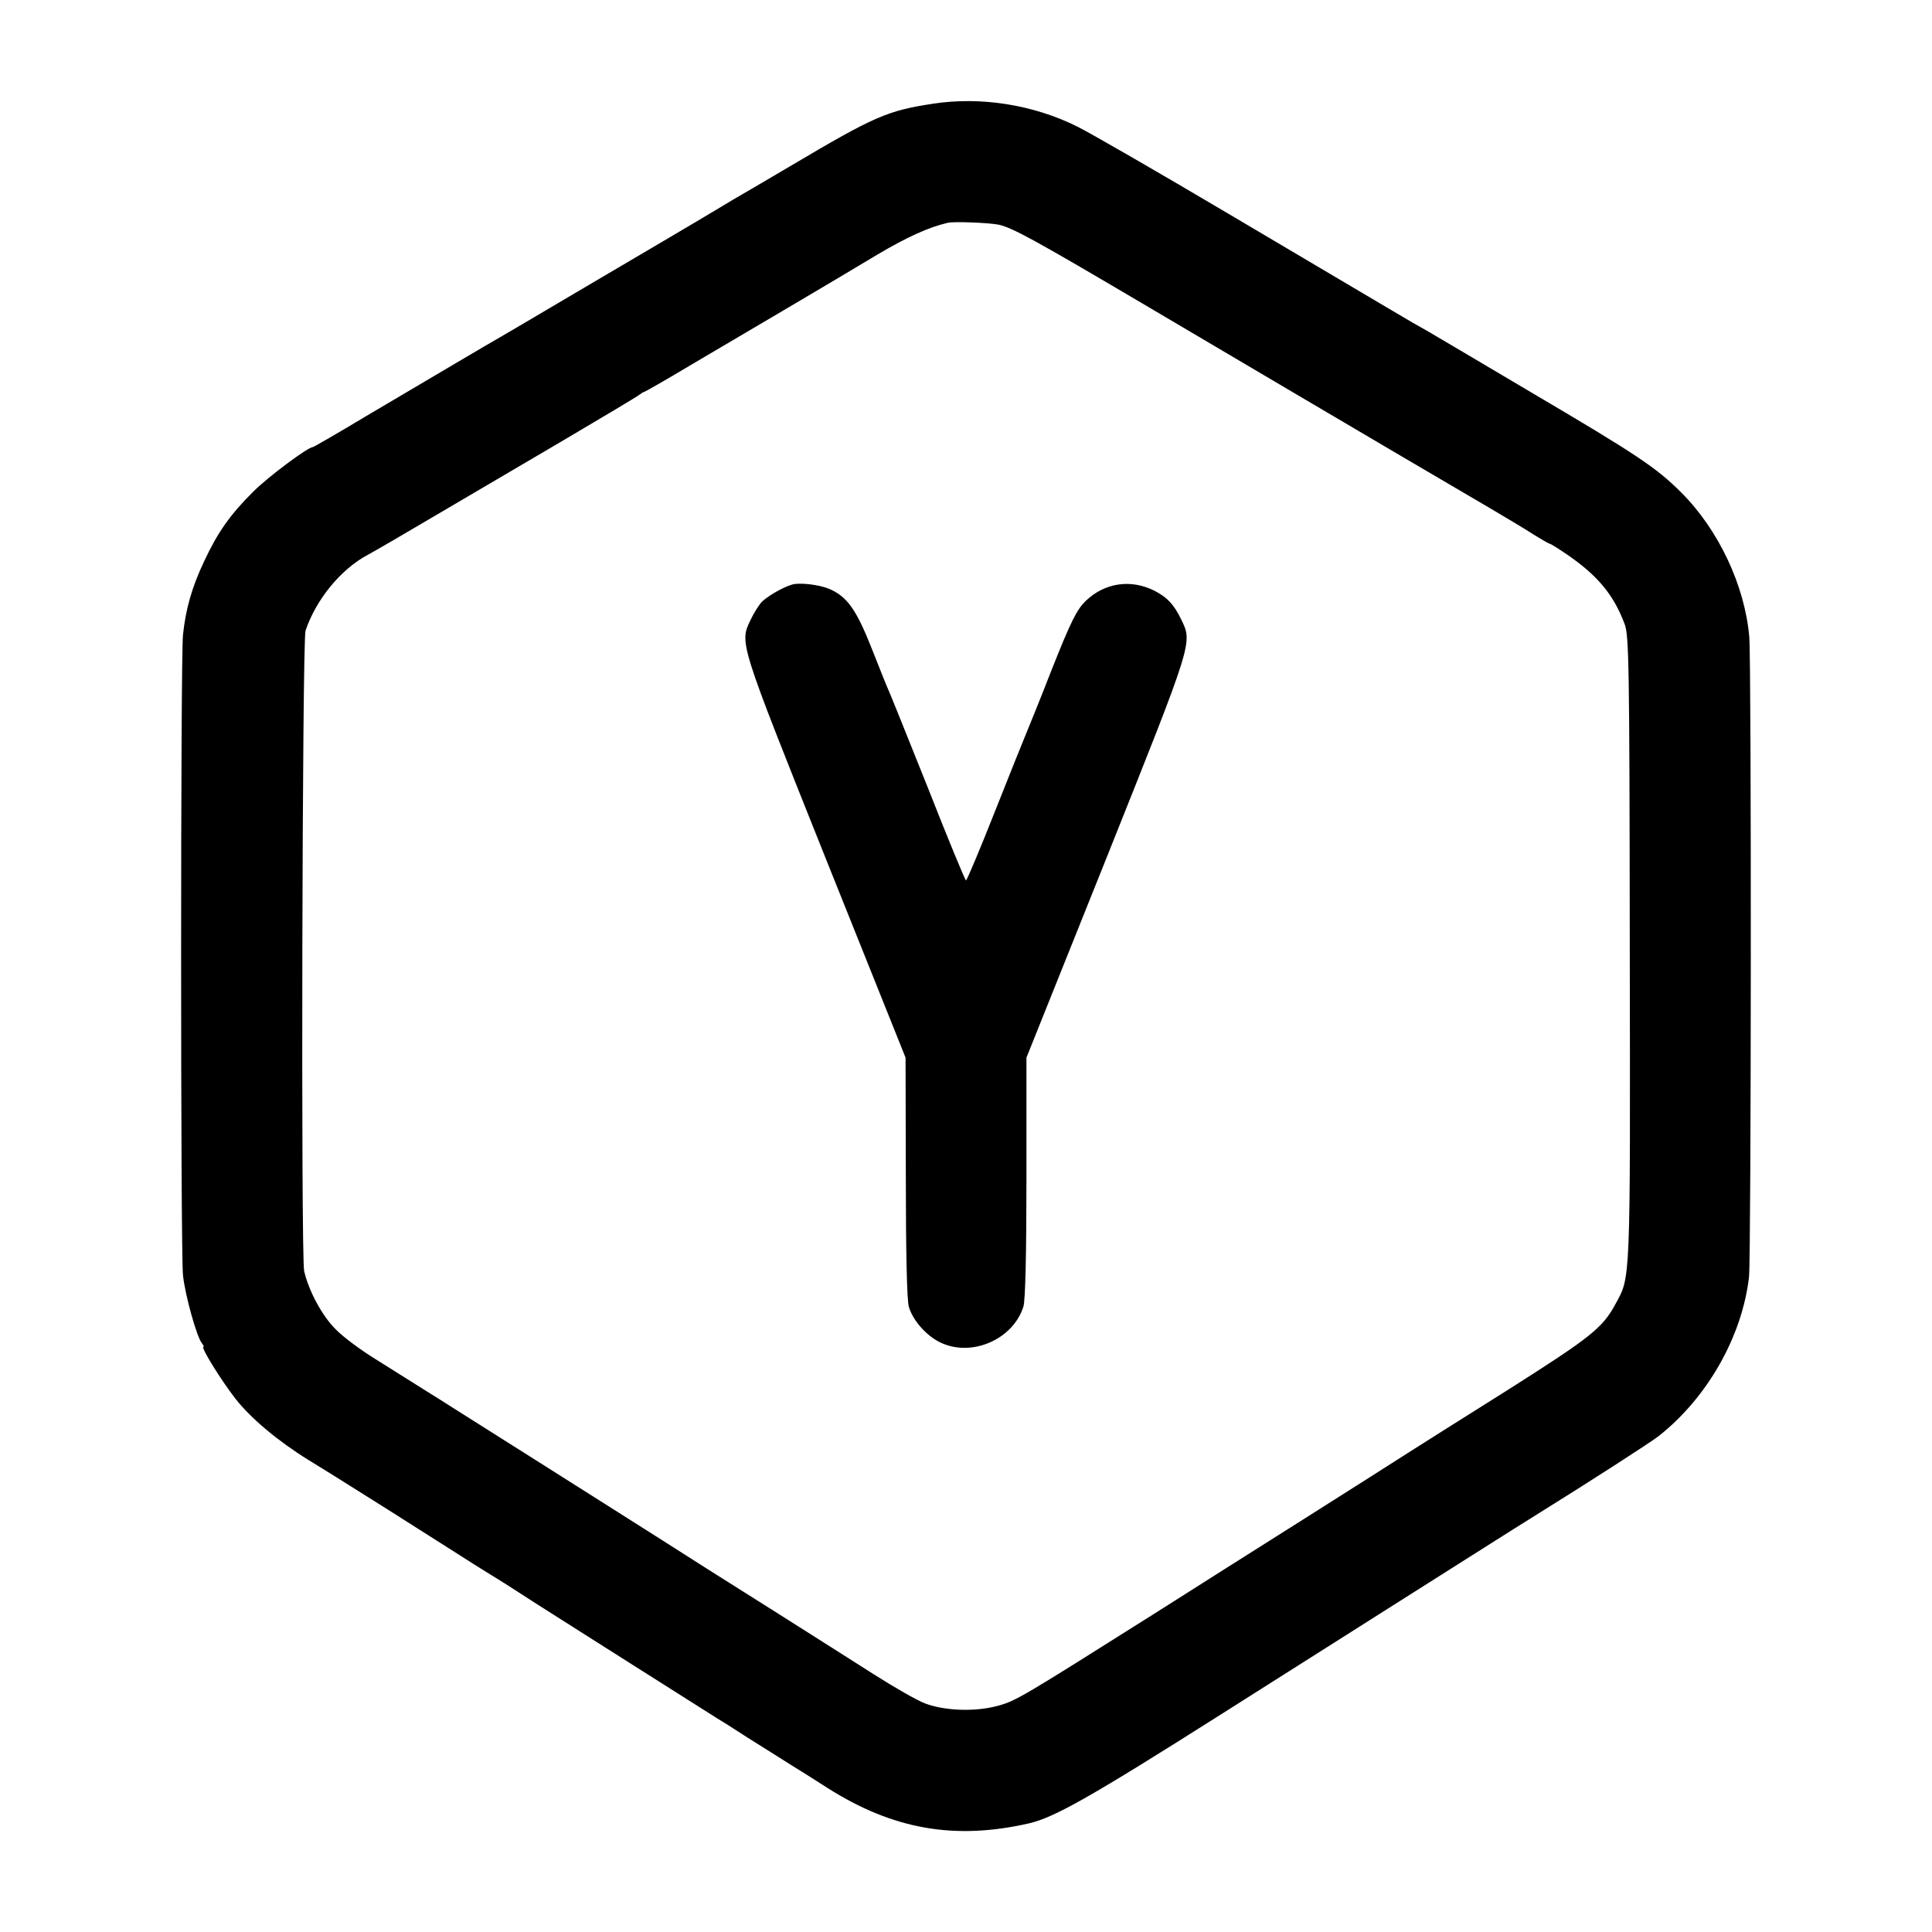 <?xml version="1.0" standalone="no"?>
<!DOCTYPE svg PUBLIC "-//W3C//DTD SVG 20010904//EN"
 "http://www.w3.org/TR/2001/REC-SVG-20010904/DTD/svg10.dtd">
<svg version="1.0" xmlns="http://www.w3.org/2000/svg"
 width="700pt" height="700pt" viewBox="0 0 700 700"
 preserveAspectRatio="xMidYMid meet">
<g transform="translate(0,700) scale(0.1,-0.1)"
fill="#000000" stroke="none">
<path d="M3379 6624 c-164 -25 -212 -46 -509 -222 -107 -63 -204 -120 -215
-126 -11 -6 -31 -19 -45 -27 -14 -9 -131 -78 -260 -154 -129 -76 -296 -174
-370 -218 -74 -44 -148 -87 -165 -97 -41 -23 -260 -153 -489 -288 -103 -62
-190 -112 -193 -112 -17 0 -161 -107 -214 -160 -84 -83 -130 -148 -179 -253
-45 -95 -67 -173 -77 -267 -9 -84 -9 -2234 0 -2320 7 -71 50 -224 68 -246 6
-8 9 -14 6 -14 -11 0 66 -124 117 -189 56 -71 154 -153 264 -221 41 -25 84
-52 97 -60 33 -21 162 -102 191 -120 13 -8 98 -62 189 -120 91 -58 173 -110
182 -115 22 -13 87 -54 173 -110 59 -38 609 -386 647 -410 9 -5 60 -37 112
-71 53 -33 124 -78 159 -100 34 -21 93 -58 130 -82 238 -151 462 -190 732
-128 92 22 223 96 690 392 737 467 1114 706 1160 734 169 105 401 254 430 277
177 140 302 361 327 576 8 77 9 2218 1 2319 -16 186 -111 388 -246 523 -91 91
-160 137 -547 365 -170 101 -323 191 -340 201 -16 10 -41 24 -55 32 -28 15
-54 31 -700 413 -250 148 -496 290 -546 315 -160 80 -352 110 -525 83z m239
-438 c49 -10 139 -60 522 -286 850 -502 1179 -695 1270 -748 52 -31 118 -70
147 -89 29 -18 55 -33 58 -33 3 0 32 -18 64 -40 109 -75 167 -144 207 -250 16
-41 18 -136 19 -1176 2 -1226 3 -1188 -52 -1289 -47 -87 -89 -120 -390 -311
-164 -103 -327 -206 -363 -229 -36 -23 -202 -129 -370 -235 -168 -106 -413
-261 -545 -345 -482 -304 -503 -317 -568 -335 -82 -23 -193 -19 -265 8 -29 11
-113 59 -185 105 -73 46 -226 144 -342 217 -224 141 -322 203 -450 285 -90 57
-717 454 -743 470 -9 6 -52 33 -97 61 -44 28 -123 77 -175 110 -52 32 -117 80
-143 107 -50 49 -99 141 -115 212 -12 58 -7 2282 5 2320 38 113 128 223 226
275 26 14 131 75 234 136 104 61 312 183 463 272 151 89 280 166 287 172 7 5
14 10 17 10 2 0 78 43 168 97 90 53 251 148 358 211 107 63 250 148 318 189
108 64 187 100 257 116 23 5 148 0 183 -7z"/>
<path d="M2870 4882 c-35 -10 -94 -45 -112 -65 -10 -12 -28 -40 -38 -62 -41
-85 -44 -75 270 -861 l291 -726 1 -435 c0 -269 4 -448 11 -468 14 -48 61 -102
110 -127 113 -58 267 7 305 128 7 22 11 189 11 468 l0 434 291 726 c314 786
311 776 270 861 -26 54 -50 80 -96 104 -86 44 -182 30 -251 -37 -32 -32 -52
-71 -122 -247 -45 -116 -89 -223 -96 -240 -7 -16 -57 -141 -111 -277 -54 -137
-101 -248 -104 -248 -3 0 -66 152 -139 338 -74 185 -138 344 -142 352 -4 8
-31 75 -60 149 -57 144 -90 190 -156 218 -37 15 -107 23 -133 15z"/>
</g>
</svg>

